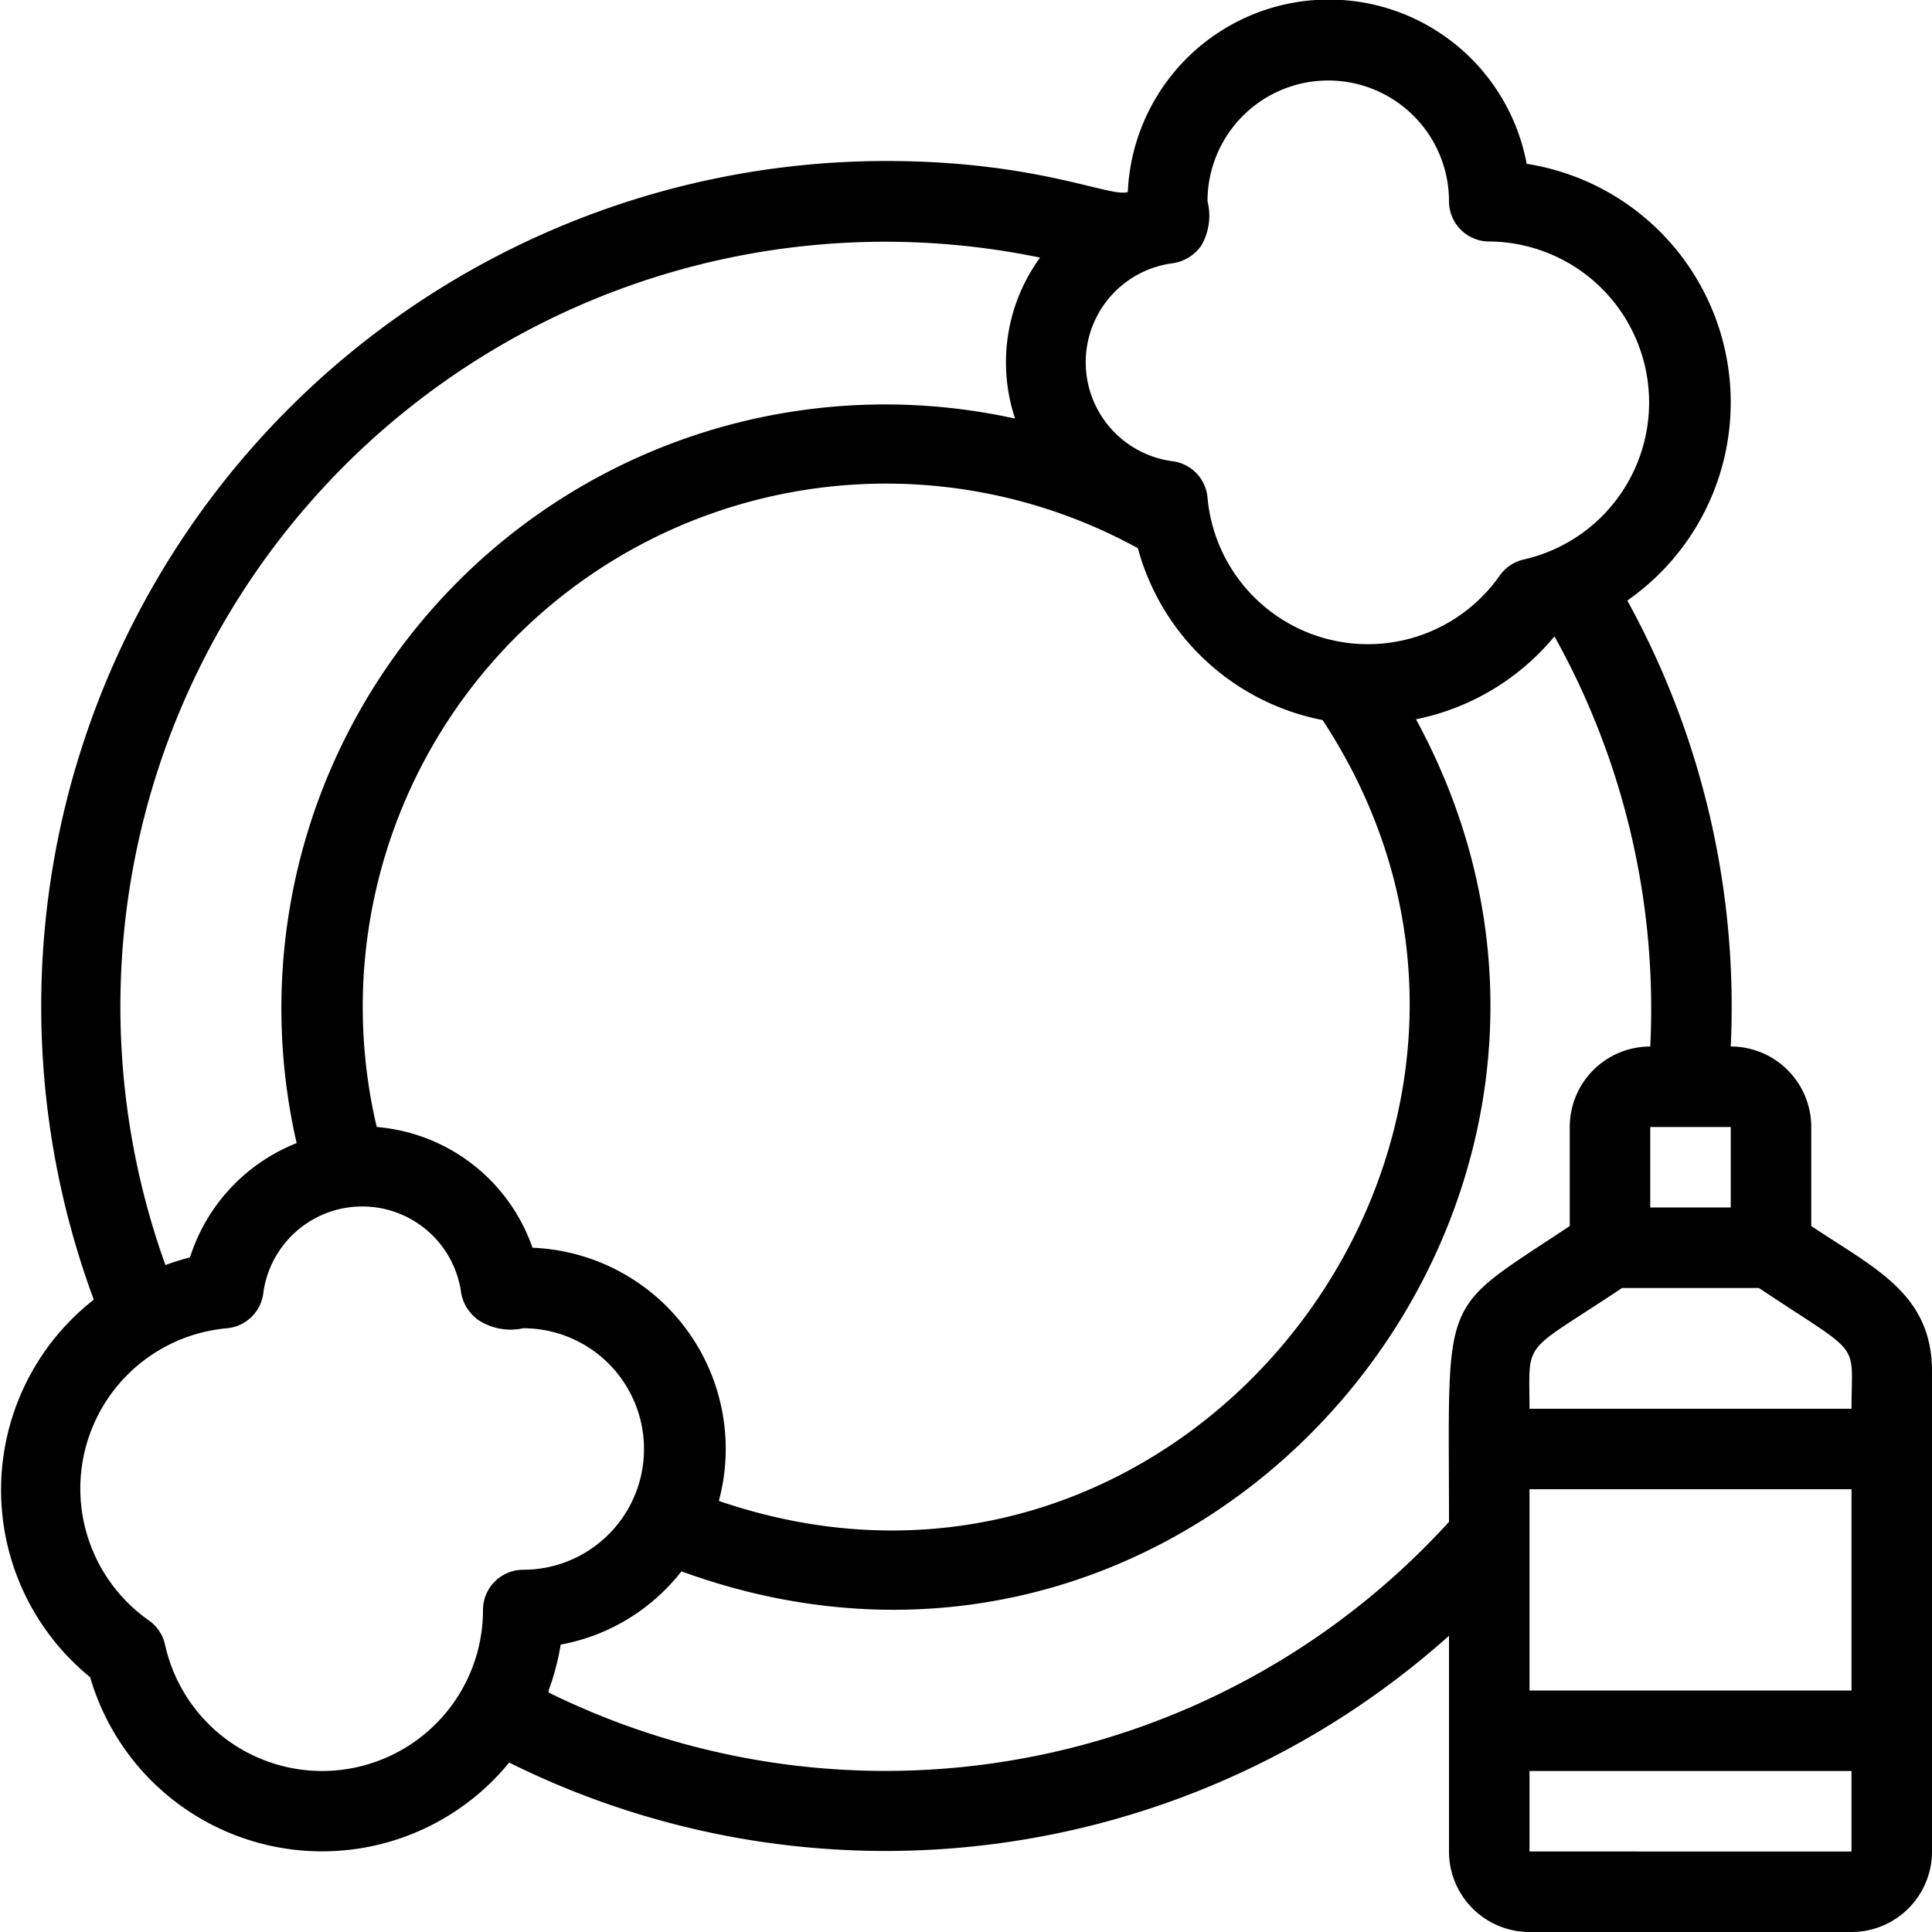 <svg xmlns="http://www.w3.org/2000/svg" viewBox="0 0 48 48"><title>Washing dish</title><g id="Washing_dish" data-name="Washing dish"><path d="M45,30.46V28a2,2,0,0,0-2-2,20.94,20.94,0,0,0-2.57-11.08,6,6,0,0,0-2.5-10.85,5,5,0,0,0-9.91.7c-.42.15-2.24-.77-6-.77A21,21,0,0,0,2.33,32.29a6,6,0,0,0-.09,9.38,6,6,0,0,0,10.41,2.12A21,21,0,0,0,36,40.64V46a2,2,0,0,0,2,2h8a2,2,0,0,0,2-2V34.07C48,32.14,46.57,31.51,45,30.46ZM38,37h8v5H38Zm8-2H38c0-1.76-.22-1.32,2.3-3h3.4C46.31,33.74,46,33.27,46,35Zm-3-5H41V28h2ZM29.84,6.11A1.47,1.47,0,0,0,30,5a3,3,0,0,1,6,0,1,1,0,0,0,1,1,4,4,0,0,1,.86,7.9,1,1,0,0,0-.6.4A4,4,0,0,1,30,12.36a1,1,0,0,0-.86-.9,2.48,2.48,0,0,1,0-4.92A1.06,1.06,0,0,0,29.84,6.11ZM13.23,31a4.49,4.49,0,0,0-3.87-3A13,13,0,0,1,28.27,13.62a5.93,5.93,0,0,0,4.59,4.27c6.72,10.24-3.32,23.4-15,19.4A5,5,0,0,0,13.23,31ZM25.84,6.4a4.42,4.42,0,0,0-.62,4,15,15,0,0,0-17.85,18,4.53,4.53,0,0,0-2.65,2.84,6.17,6.17,0,0,0-.61.19A19,19,0,0,1,25.84,6.4ZM8,44a4,4,0,0,1-3.9-3.14,1,1,0,0,0-.4-.6A4,4,0,0,1,5.64,33a1,1,0,0,0,.9-.86,2.48,2.48,0,0,1,4.92,0,1.06,1.06,0,0,0,.43.66A1.47,1.47,0,0,0,13,33a3,3,0,0,1,0,6,1,1,0,0,0-1,1A4,4,0,0,1,8,44Zm5.63-2a6.16,6.16,0,0,0,.3-1.14,4.94,4.94,0,0,0,3-1.82C30,43.8,41.67,29.82,35.18,17.87a6,6,0,0,0,3.44-2.06A19,19,0,0,1,41,26a2,2,0,0,0-2,2v2.46c-3.27,2.18-3,1.57-3,7.35A18.94,18.94,0,0,1,13.63,42.05ZM38,46V44h8v2Z"/></g></svg>